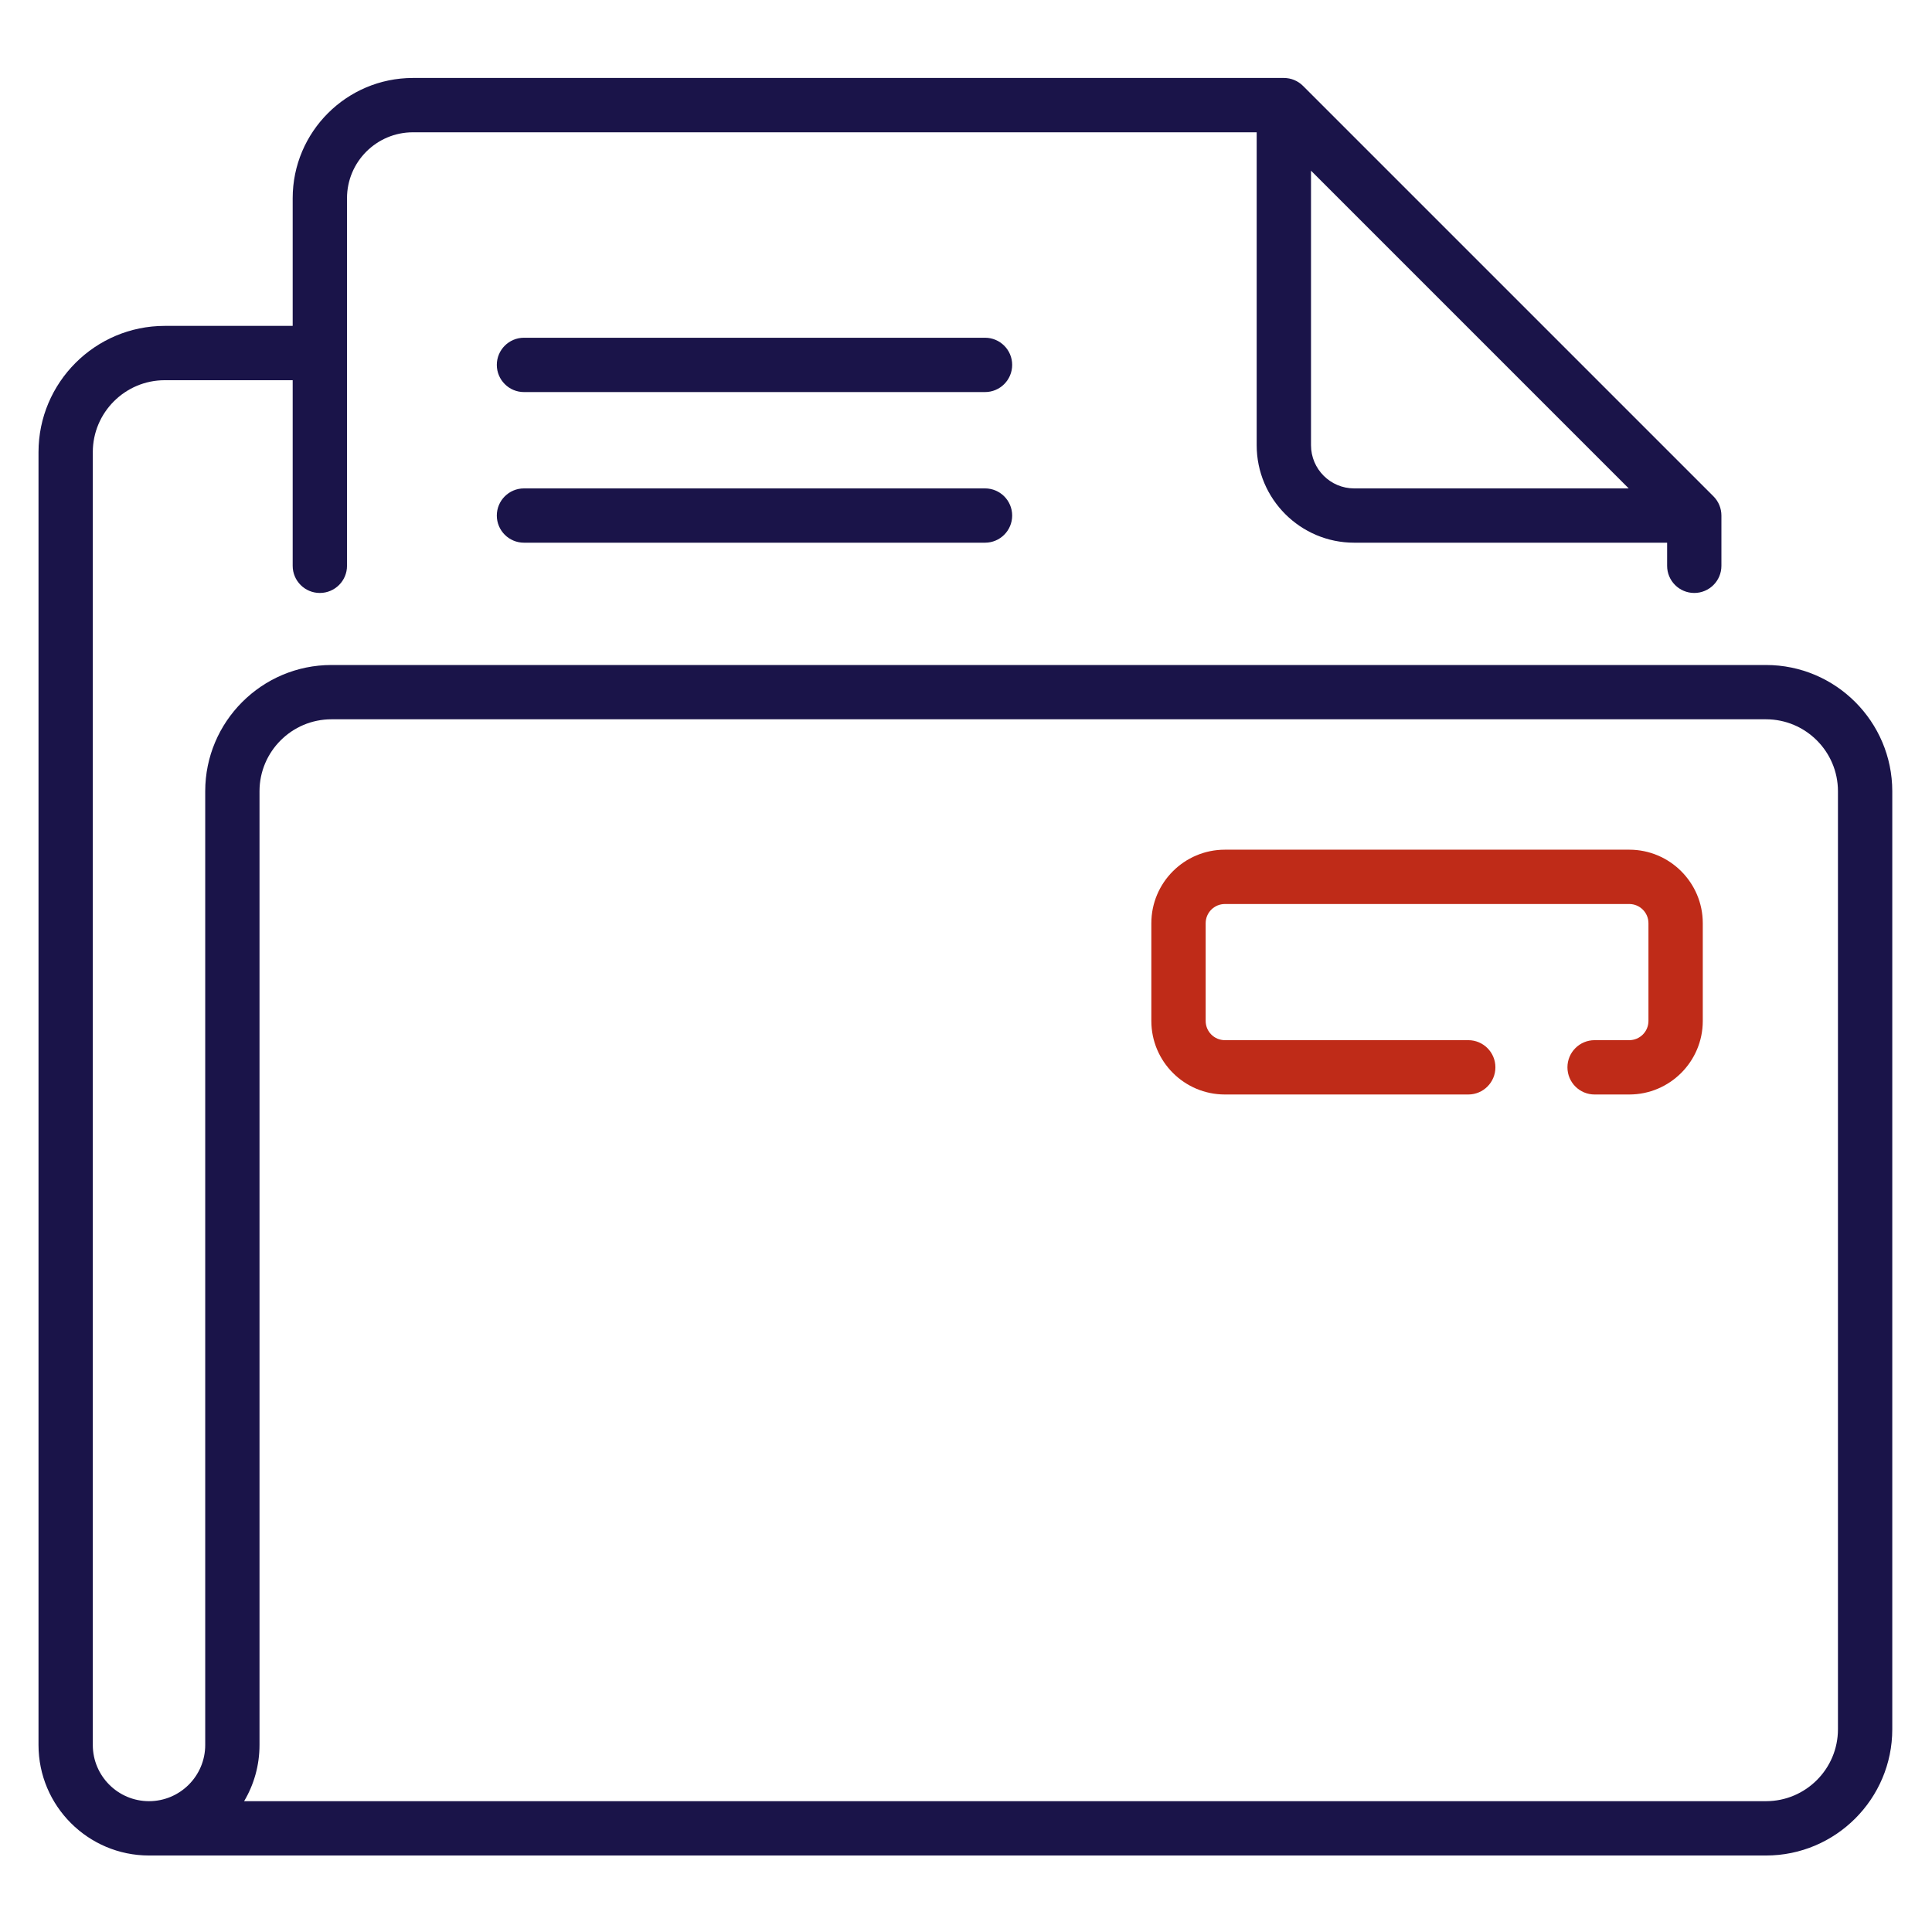 <svg width="59" height="59" viewBox="0 0 59 59" fill="none" xmlns="http://www.w3.org/2000/svg">
<path d="M30.081 10.314H16.001C15.543 10.314 15.172 10.685 15.172 11.143C15.172 11.601 15.543 11.973 16.001 11.973H30.081C30.539 11.973 30.91 11.601 30.91 11.143C30.91 10.685 30.539 10.314 30.081 10.314Z" fill="#1A1449"/>
<path d="M30.081 14.915H16.001C15.543 14.915 15.172 15.286 15.172 15.744C15.172 16.202 15.543 16.573 16.001 16.573H30.081C30.539 16.573 30.91 16.202 30.91 15.744C30.91 15.286 30.539 14.915 30.081 14.915Z" fill="#1A1449"/>
<path d="M53.931 20.308H10.122C7.996 20.308 6.267 22.038 6.267 24.163V53.289C6.267 54.235 5.497 55.005 4.55 55.005C3.604 55.005 2.834 54.235 2.834 53.289V13.808C2.834 12.597 3.82 11.611 5.032 11.611H8.938V17.279C8.938 17.737 9.309 18.108 9.767 18.108C10.225 18.108 10.597 17.737 10.597 17.279V6.052C10.597 4.942 11.5 4.04 12.61 4.04H38.377V13.597C38.377 15.238 39.713 16.573 41.354 16.573H50.911V17.279C50.911 17.737 51.282 18.108 51.74 18.108C52.198 18.108 52.569 17.737 52.569 17.279V15.744C52.569 15.524 52.482 15.313 52.327 15.158L39.793 2.624C39.638 2.468 39.427 2.381 39.207 2.381H12.609C10.585 2.381 8.938 4.028 8.938 6.052V9.952H5.032C2.905 9.952 1.176 11.682 1.176 13.808V53.289C1.176 55.15 2.689 56.663 4.55 56.664H4.551H53.931C56.057 56.664 57.787 54.934 57.787 52.808V24.163C57.786 22.038 56.057 20.308 53.931 20.308ZM40.036 13.597V5.212L49.738 14.915H41.354C40.627 14.915 40.036 14.323 40.036 13.597ZM56.128 52.808C56.128 54.02 55.142 55.005 53.931 55.005H7.455C7.754 54.502 7.925 53.915 7.925 53.289V24.163C7.925 22.952 8.911 21.966 10.122 21.966H53.931C55.142 21.966 56.128 22.952 56.128 24.163V52.808H56.128Z" fill="#1A1449"/>
<path d="M49.755 25.948H37.406C36.167 25.948 35.16 26.955 35.16 28.193V31.178C35.16 32.416 36.167 33.424 37.406 33.424H44.838C45.296 33.424 45.667 33.053 45.667 32.594C45.667 32.136 45.296 31.765 44.838 31.765H37.406C37.082 31.765 36.819 31.502 36.819 31.178V28.193C36.819 27.87 37.082 27.607 37.406 27.607H49.755C50.078 27.607 50.341 27.87 50.341 28.193V31.178C50.341 31.502 50.078 31.765 49.755 31.765H48.696C48.238 31.765 47.867 32.136 47.867 32.594C47.867 33.053 48.238 33.424 48.696 33.424H49.755C50.993 33.424 52 32.416 52 31.178V28.193C52 26.955 50.993 25.948 49.755 25.948Z" fill="#BF2B18"/>
</svg>
